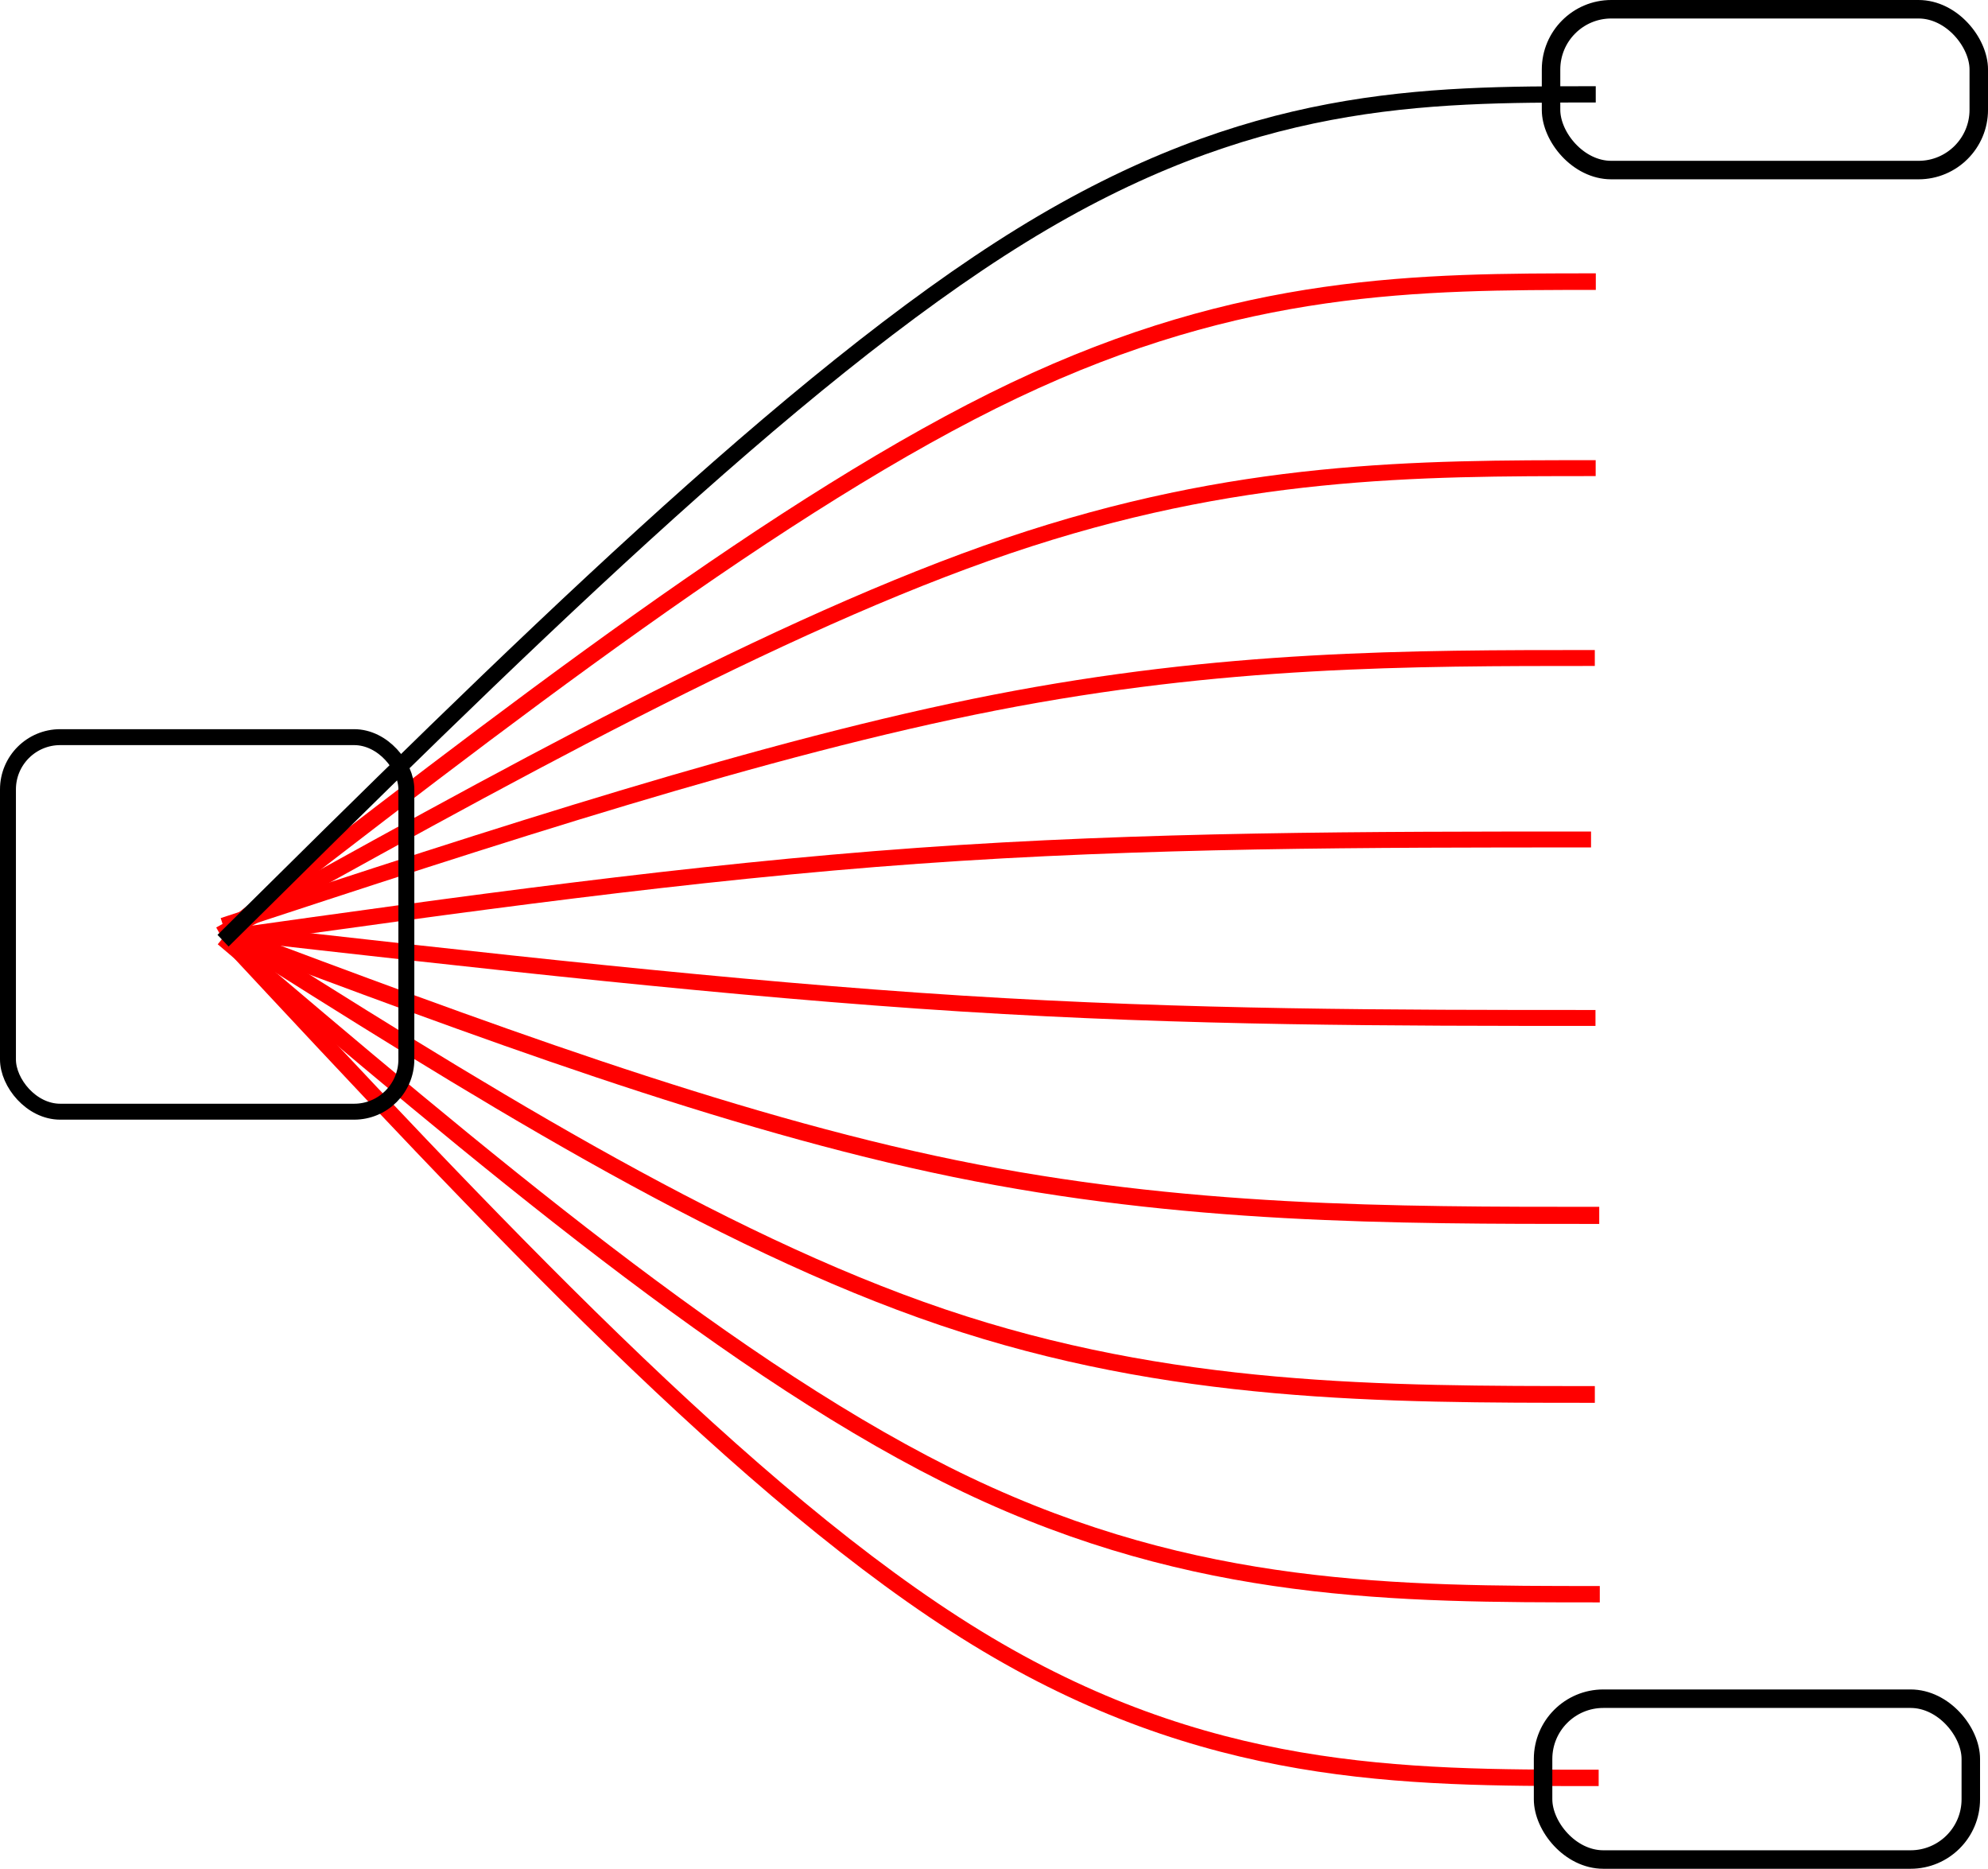 <?xml version="1.0" encoding="UTF-8" standalone="no"?>
<!-- Created with Inkscape (http://www.inkscape.org/) -->

<svg
   width="132.027mm"
   height="124.09mm"
   viewBox="0 0 132.027 124.09"
   version="1.1"
   id="svg1"
   xmlns="http://www.w3.org/2000/svg"
   xmlns:svg="http://www.w3.org/2000/svg">
  <defs
     id="defs1" />
  <g
     id="layer1"
     transform="translate(-18.256,-38.1)">
    <path
       style="fill:none;stroke:#ff0000;stroke-width:1.058"
       d="m 33.255,100.338 c 15.417,-2.166 30.834,-4.332 45.933,-5.415 15.099,-1.083 29.878,-1.083 44.658,-1.083"
       id="path26"
       transform="matrix(1.001,0,0,1,-0.05,0.003)" />
    <path
       style="fill:none;stroke:#ff0000;stroke-width:1.058"
       d="m 33.255,99.956 c 16.819,1.911 33.637,3.822 48.768,4.778 15.13,0.956 28.572,0.956 42.014,0.956"
       id="path27"
       transform="matrix(1.002,0,0,1,-0.07,0.004)" />
    <path
       style="fill:none;stroke:#ff0000;stroke-width:1.058"
       d="m 33.255,100.147 c 16.373,5.797 32.745,11.595 47.748,14.493 15.003,2.899 28.636,2.899 42.269,2.899"
       id="path28"
       transform="matrix(1.013,0,0,1.073,-0.41,-7.315)" />
    <path
       style="fill:none;stroke:#ff0000;stroke-width:1.058"
       d="m 33.255,99.956 c 16.373,9.747 32.745,19.494 48.035,24.368 15.29,4.874 29.496,4.874 43.703,4.874"
       id="path29"
       transform="matrix(0.991,0,0,1.051,0.304,-5.093)" />
    <path
       style="fill:none;stroke:#ff0000;stroke-width:1.058"
       d="m 33.064,100.338 c 17.073,14.143 34.147,28.286 49.373,35.357 15.226,7.071 28.604,7.071 41.982,7.071"
       id="path30"
       transform="matrix(1.001,0,0,1.027,-0.042,-2.662)" />
    <path
       style="fill:none;stroke:#ff0000;stroke-width:1.058"
       d="m 33.255,100.338 c 17.328,18.093 34.656,36.185 49.851,45.232 15.194,9.046 28.254,9.046 41.314,9.046"
       id="path31"
       transform="matrix(1,0,0,1.028,0.007,-2.789)" />
    <path
       style="fill:none;stroke:#ff0000;stroke-width:1.058"
       d="m 33.064,99.573 c 18.156,-5.925 36.313,-11.849 51.602,-14.812 15.29,-2.962 27.712,-2.962 40.135,-2.962"
       id="path32"
       transform="matrix(0.993,0,0,1,0.243,-0.007)" />
    <path
       style="fill:none;stroke:#ff0000;stroke-width:1.058"
       d="M 32.873,100.147 C 51.411,89.826 69.95,79.506 85.176,74.346 100.402,69.185 112.315,69.185 124.228,69.185"
       id="path33" />
    <path
       style="fill:none;stroke:#ff0000;stroke-width:1.058"
       d="M 33.064,100.147 C 51.73,86.259 70.396,72.371 85.59,65.427 100.784,58.483 112.506,58.483 124.228,58.483"
       id="path34"
       transform="matrix(1,0,0,1.041,0.009,-4.08)" />
    <path
       style="fill:none;stroke:#000000;stroke-width:1.058"
       d="M 33.064,100.529 C 51.985,82.181 70.905,63.834 86.1,54.66 101.294,45.486 112.761,45.486 124.228,45.486"
       id="path35"
       transform="matrix(1,0,0,1.021,0.005,-2.076)" />
    <rect
       style="fill:none;stroke:#000000;stroke-width:1.228"
       id="rect36"
       width="28.406"
       height="10.679"
       x="121.264"
       y="38.714"
       ry="4.002" />
    <rect
       style="fill:none;stroke:#000000;stroke-width:1.228"
       id="rect36-0"
       width="28.406"
       height="10.679"
       x="120.735"
       y="150.897"
       ry="4.002" />
    <rect
       style="fill:none;stroke:#000000;stroke-width:1.058"
       id="rect37"
       width="26.458"
       height="24.871"
       x="18.785"
       y="87.048"
       ry="3.47" />
  </g>
</svg>
